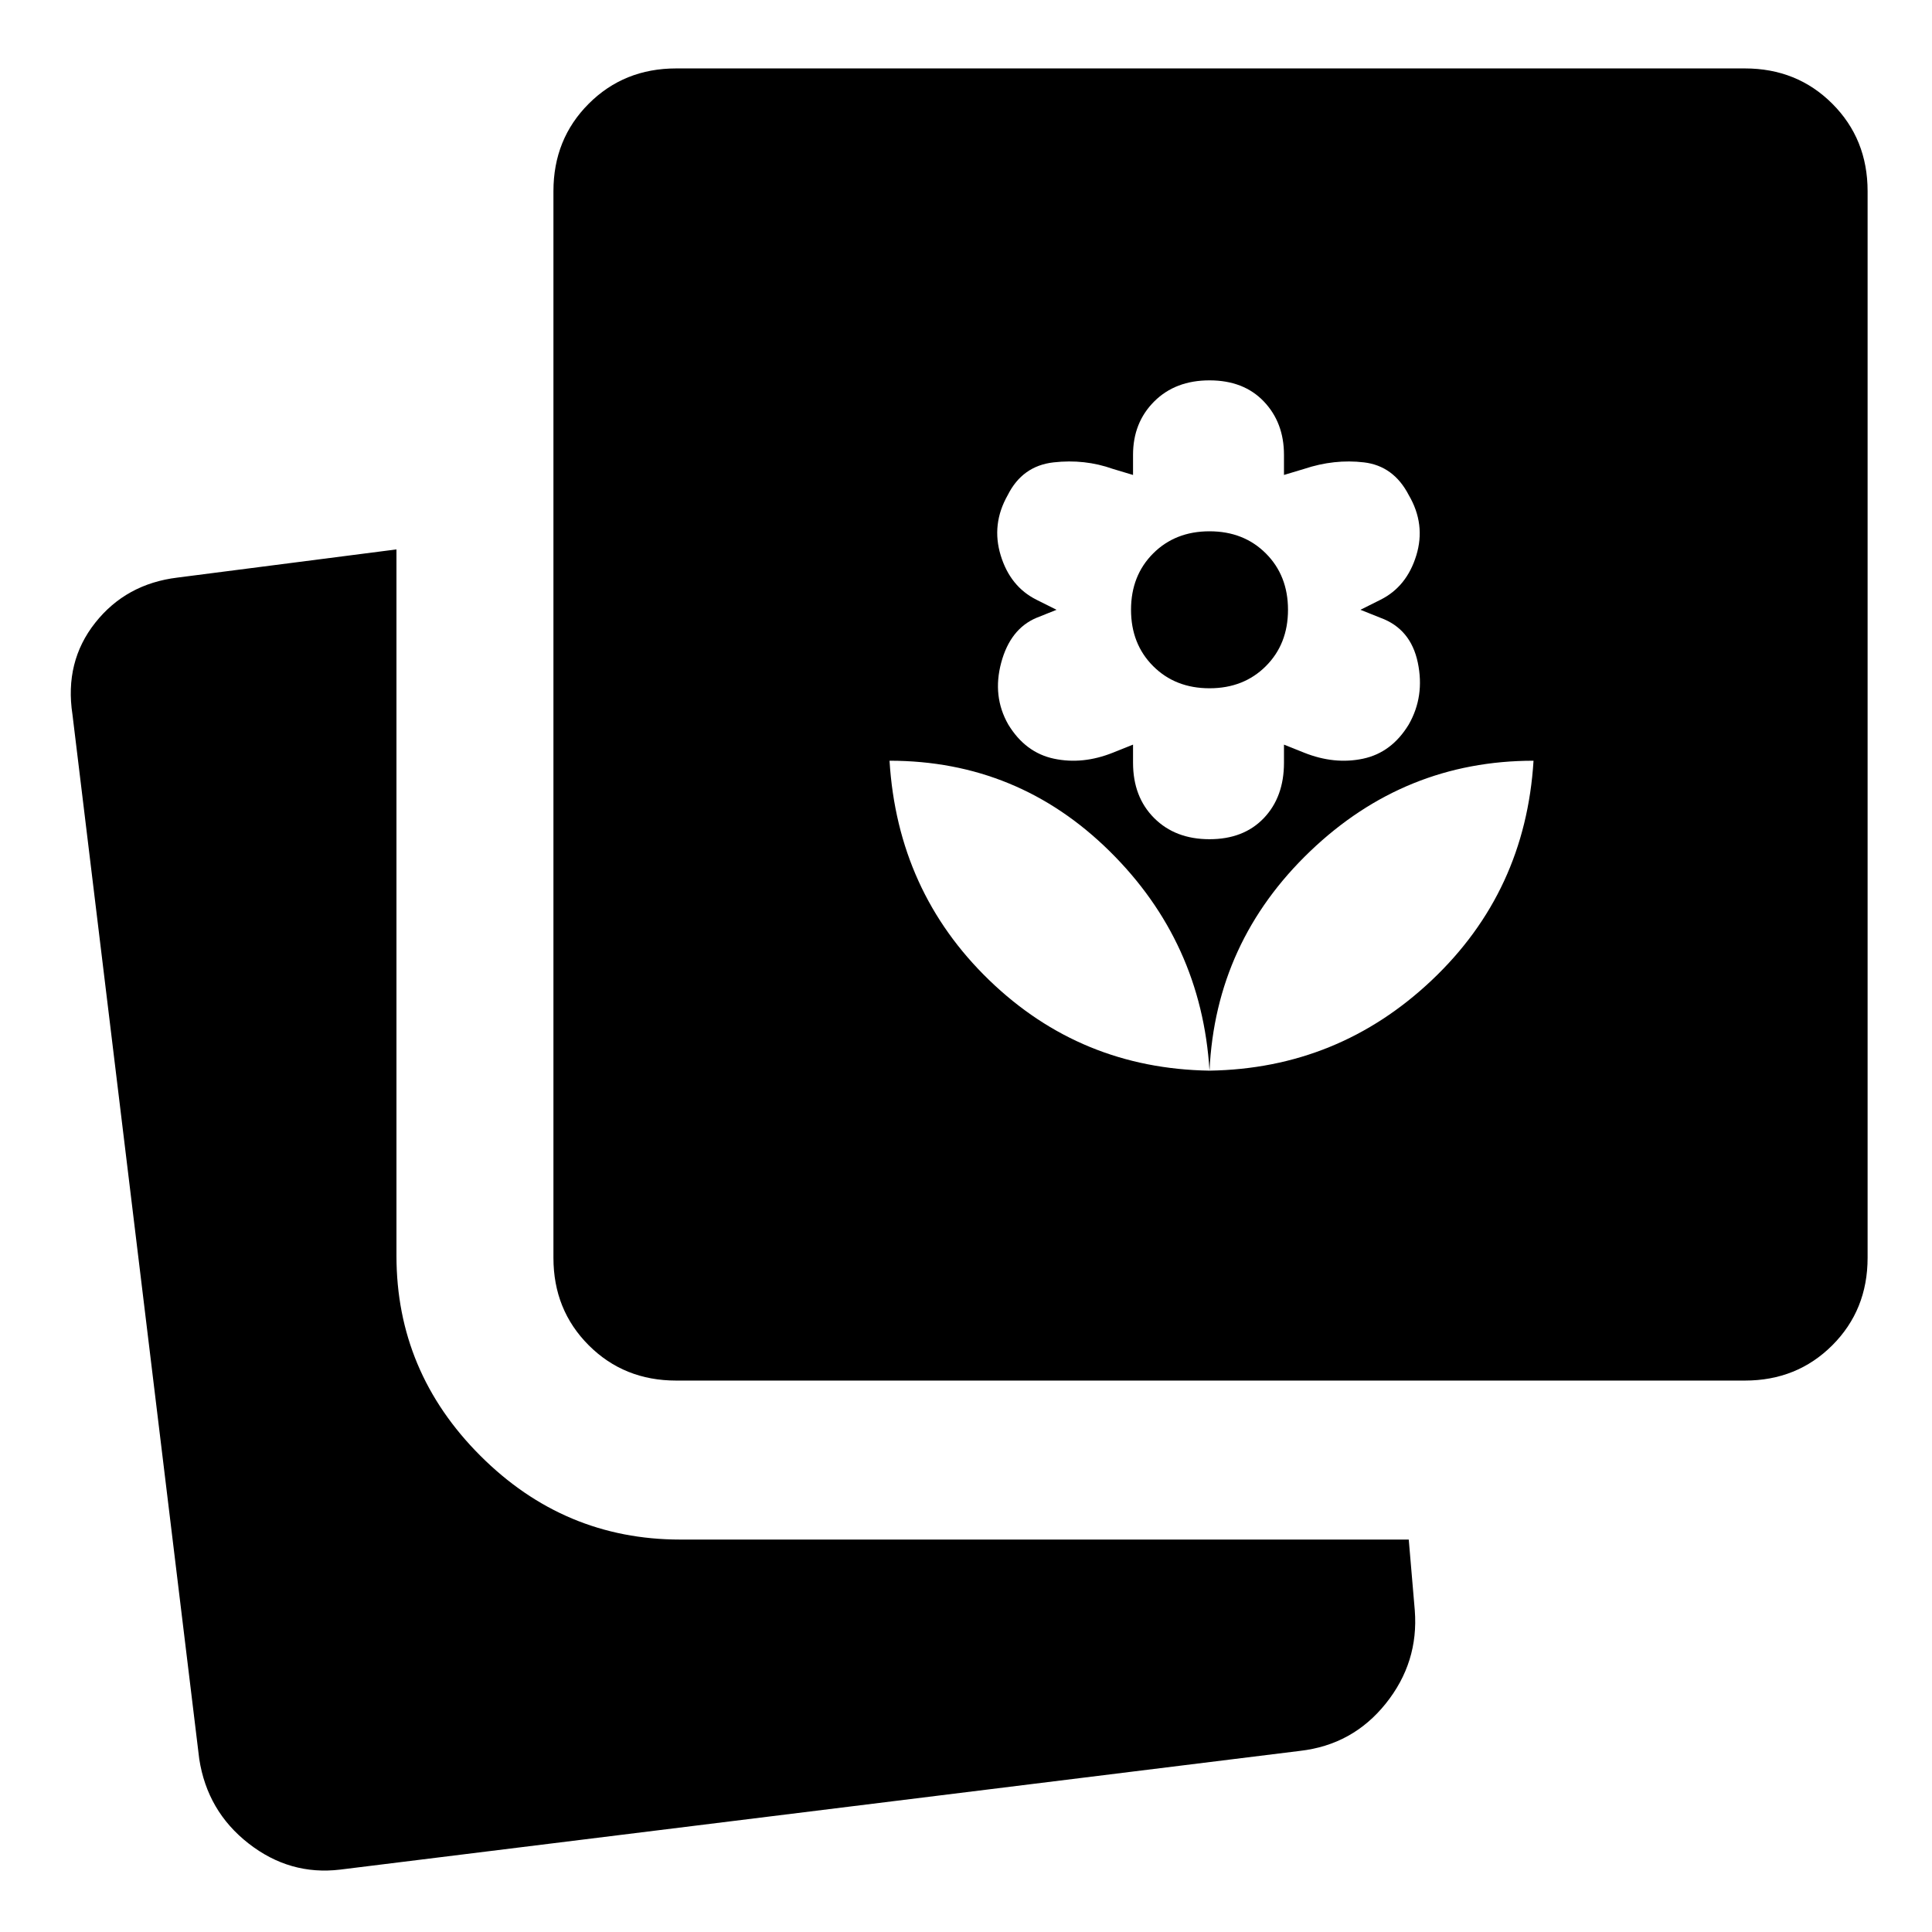 <svg xmlns="http://www.w3.org/2000/svg" height="20" viewBox="0 -960 960 960" width="20"><path d="M169-31q-25 3-45.5-13T99-86L36-605q-4-26.19 11.306-45.54Q62.61-669.889 88.175-673L197-687v351q0 57.667 41.667 99.333Q280.333-195 338-195h362l3 35.172Q705-134 688.575-113.5 672.15-93 646-90L169-31Zm167-243q-25.925 0-43.462-17.538Q275-309.075 275-335v-530q0-25.925 17.538-43.463Q310.075-926 336-926h531q25.925 0 43.463 17.537Q928-890.925 928-865v530q0 25.925-17.537 43.462Q892.925-274 867-274H336Zm265-154q-4-64-49.591-109-45.59-45-109.409-45 4 65 49.5 109T601-428Zm0-115q17 0 27-10.5t10-27.5v-9l10 4q15 6 29.25 3T700-600q8-14 4.5-30.75T686-653l-10-4 10-5q13-6.5 17.75-22T700-714q-7.5-14.5-22.25-16.25T648-727l-10 3v-10q0-16-10-26.5T601-771q-17 0-27.5 10.5T563-734v10l-10-3q-14-5-29.5-3.25T500.75-714q-8.25 14.5-3.5 30T515-662l10 5-10 4q-13 5.5-17.5 22.25T501-600q8.5 14 22.75 17t29.25-3l10-4v9q0 17 10.5 27.5T601-543Zm0-75q-17 0-28-11t-11-28q0-17 11-28t28-11q17 0 28 11t11 28q0 17-11 28t-28 11Zm0 190q64-1 110.5-45T762-582q-64 0-111 45t-50 109Z"/></svg>